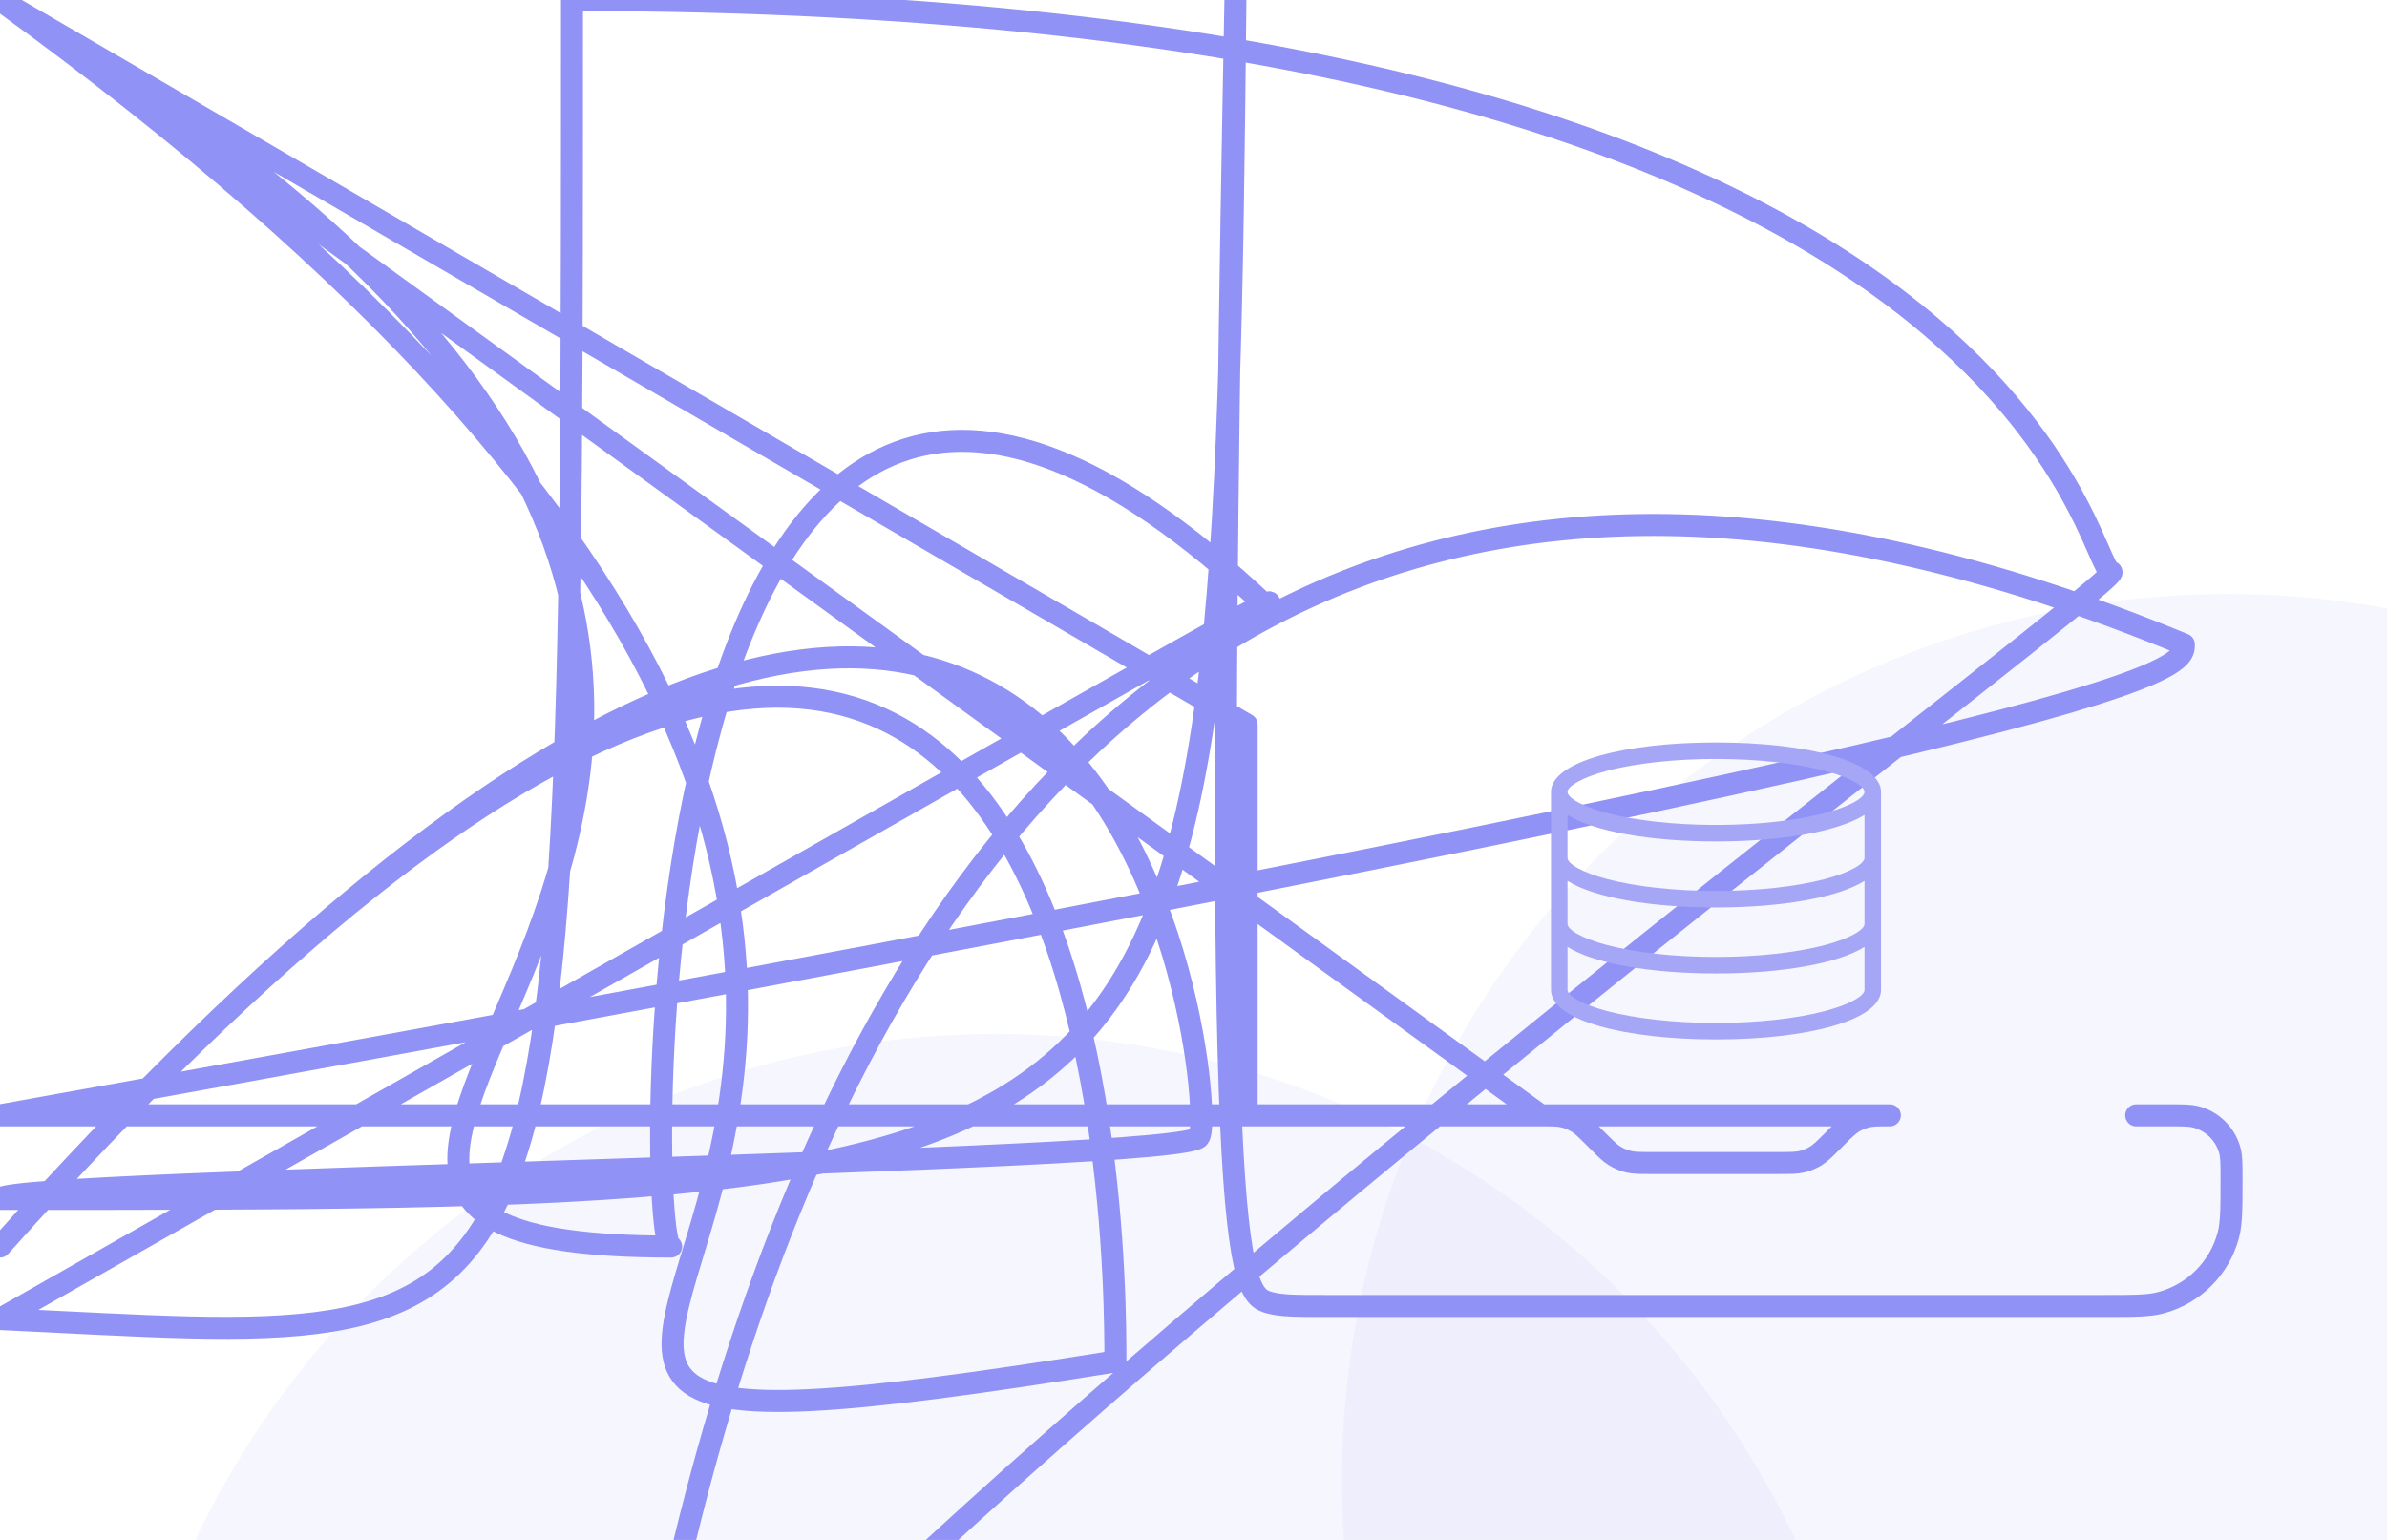 <svg width="217" height="140" viewBox="0 0 217 140" fill="none" xmlns="http://www.w3.org/2000/svg">
<g clip-path="url(#clip0_2748_42396)">
<circle opacity="0.1" cx="202.5" cy="134.5" r="80.5" fill="#A5A6F6"/>
<circle opacity="0.1" cx="90.5" cy="174.5" r="80.5" fill="#A5A6F6"/>
<path d="M113.333 101.4C113.333 87.523 113.333 65.867 113.333 65.867C-nan -nan -nan -nan -nan -nanC-nan -nan -nan -nan -nan -nanC-nan -nan -nan -nan 113.333 65.867C113.333 61.013 113.333 58.586 114.278 56.732C115.109 55.101 116.435 53.776 118.065 52.945C119.919 52 122.346 52 127.2 52H184.667C189.52 52 191.947 52 193.801 52.945C195.432 53.776 196.758 55.101 197.589 56.732C198.533 58.586 198.533 61.013 198.533 65.867V101.4H171.805C170.745 101.4 170.215 101.4 169.717 101.52C169.275 101.626 168.852 101.801 168.464 102.039C168.027 102.307 167.652 102.681 166.903 103.431L166.631 103.703C165.881 104.452 165.507 104.827 165.069 105.095C164.682 105.332 164.259 105.507 163.817 105.614C163.318 105.733 162.788 105.733 161.728 105.733H150.139C149.079 105.733 148.549 105.733 148.05 105.614C147.608 105.507 147.185 105.332 146.797 105.095C146.36 104.827 145.985 104.452 145.236 103.703L144.964 103.431C144.215 102.681 143.84 102.307 143.403 102.039C143.015 101.801 142.592 101.626 142.15 101.52C141.651 101.4 141.121 101.4 140.061 101.4C-nan -nan -nan -nan -nan -nanC-nan -nan -nan -nan -nan -nanC-nan -nan -nan -nan 140.061 101.4C140.061 101.4 123.771 101.4 113.333 101.4ZM113.333 101.4C110.94 101.4 109 103.34 109 105.733V107.178C109 109.864 109 111.208 109.295 112.31C110.097 115.301 112.433 117.637 115.424 118.438C116.526 118.733 117.869 118.733 120.556 118.733H191.311C193.998 118.733 195.341 118.733 196.443 118.438C199.434 117.637 201.77 115.301 202.571 112.31C202.867 111.208 202.867 109.864 202.867 107.178C202.867 105.834 202.867 105.163 202.719 104.612C202.318 103.116 201.15 101.948 199.655 101.548C199.104 101.4 198.432 101.4 197.089 101.4H194.2" stroke="#9192F6" stroke-width="2" stroke-linecap="round" stroke-linejoin="round"/>
<path d="M142.5 74.086V78C142.5 78.515 143.78 79.312 146.115 79.926C148.703 80.607 152.23 81 156 81C159.77 81 163.297 80.607 165.885 79.926C168.22 79.312 169.5 78.515 169.5 78V74.086C167.08 75.604 161.975 76.5 156 76.5C150.025 76.5 144.92 75.604 142.5 74.086ZM141 72C141 69.25 147.651 67.5 156 67.5C164.349 67.5 171 69.25 171 72V90C171 92.75 164.349 94.5 156 94.5C147.651 94.5 141 92.75 141 90V72ZM169.5 80.086C167.08 81.604 161.975 82.5 156 82.5C150.025 82.5 144.92 81.604 142.5 80.086V84C142.5 84.515 143.78 85.312 146.115 85.926C148.703 86.607 152.23 87 156 87C159.77 87 163.297 86.607 165.885 85.926C168.22 85.312 169.5 84.515 169.5 84V80.086ZM169.5 86.086C167.08 87.604 161.975 88.5 156 88.5C150.025 88.5 144.92 87.604 142.5 86.086V90C142.5 90.515 143.78 91.312 146.115 91.926C148.703 92.607 152.23 93 156 93C159.77 93 163.297 92.607 165.885 91.926C168.22 91.312 169.5 90.515 169.5 90V86.086ZM156 75C159.77 75 163.297 74.607 165.885 73.926C168.22 73.312 169.5 72.515 169.5 72C169.5 71.485 168.22 70.688 165.885 70.074C163.297 69.393 159.77 69 156 69C152.23 69 148.703 69.393 146.115 70.074C143.78 70.688 142.5 71.485 142.5 72C142.5 72.515 143.78 73.312 146.115 73.926C148.703 74.607 152.23 75 156 75Z" fill="#A5A6F6"/>
</g>
<defs>
<clipPath id="clip0_2748_42396">
<rect width="217" height="140" fill="white"/>
</clipPath>
</defs>
</svg>
